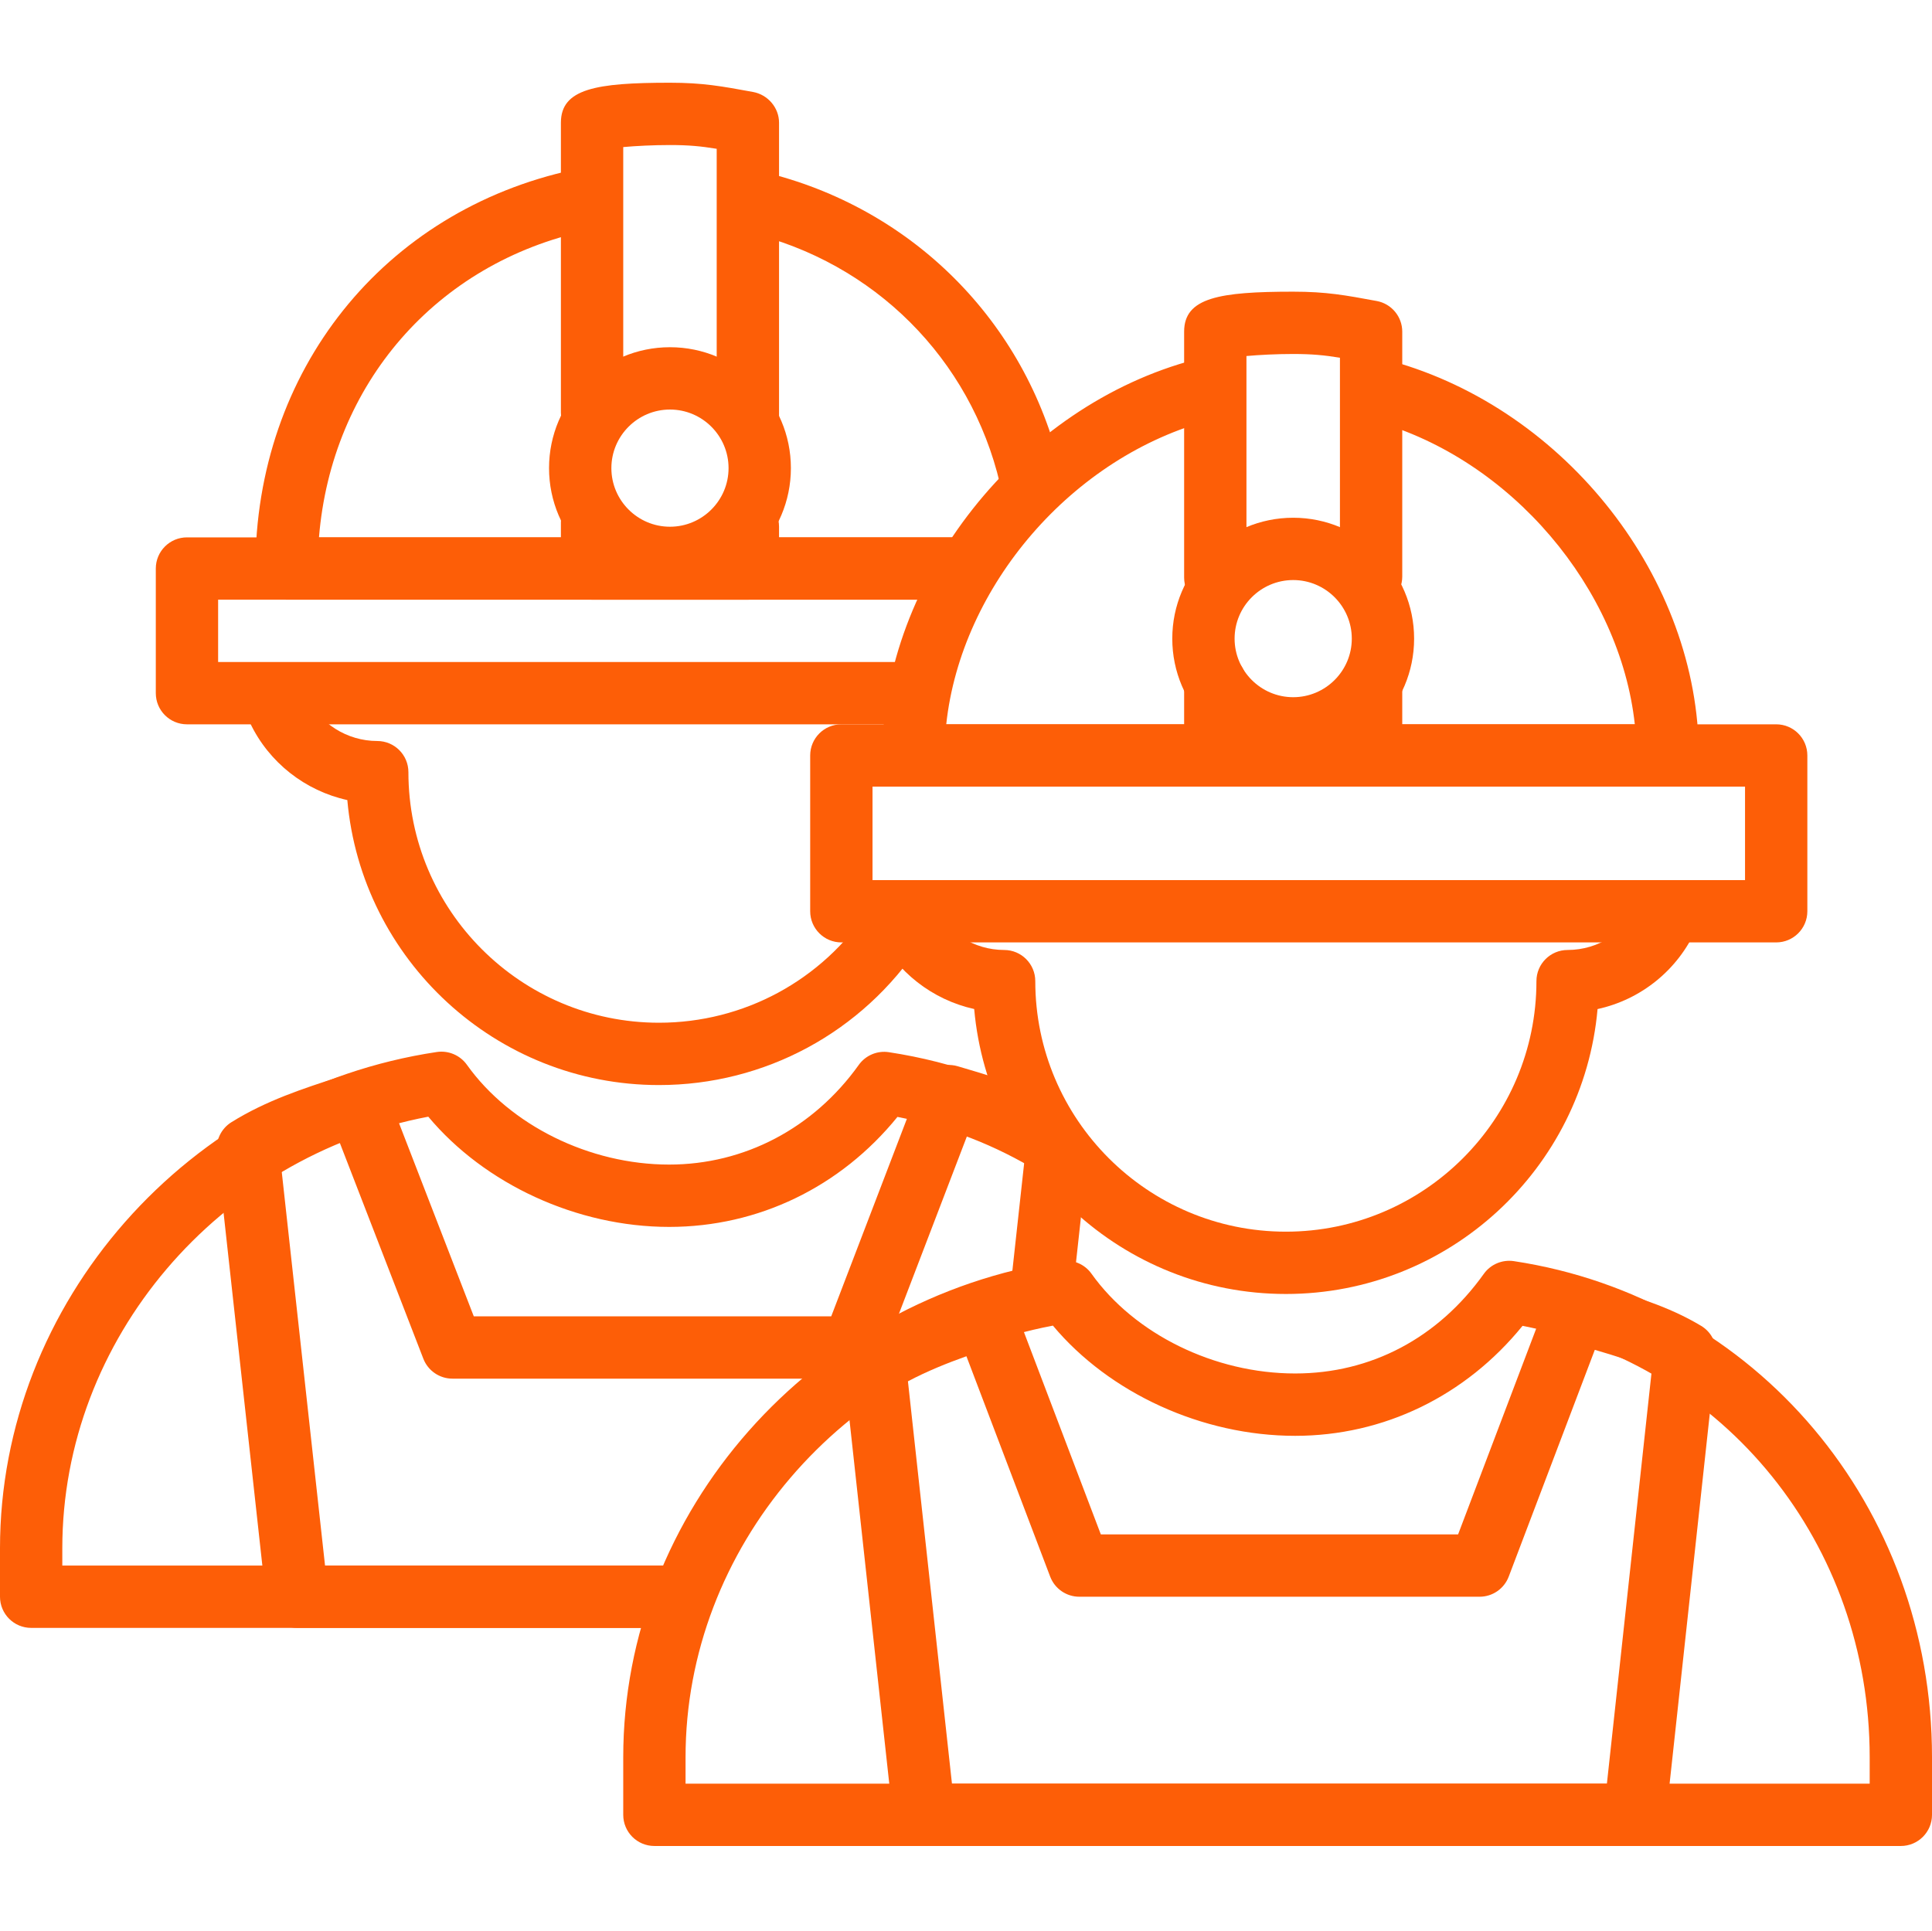 <!-- icon666.com - MILLIONS vector ICONS FREE --><svg viewBox="0 -18 423.253 423" xmlns="http://www.w3.org/2000/svg"><path fill="#fd5e07" d="m144.367 219.738c-35.738 0-65.176-27.496-68.277-62.441-9.203-2.02-17.188-8.219-21.312-16.914-1.613-3.406-.16-7.477 3.246-9.094 3.402-1.613 7.477-.164 9.094 3.242 2.824 5.973 8.922 9.824 15.531 9.824 3.766 0 6.824 3.055 6.824 6.828 0 30.273 24.629 54.898 54.895 54.898 18.547 0 35.711-9.266 45.914-24.793 2.07-3.152 6.305-4.027 9.457-1.957 3.148 2.07 4.027 6.305 1.953 9.453-12.738 19.379-34.168 30.953-57.324 30.953zm0 0"></path><path fill="#fd5e07" d="m210.219 113.391h-147.445c-3.766 0-6.824-3.055-6.824-6.824 0-43.297 28.02-78.41 69.723-87.375 3.695-.801 7.324 1.551 8.109 5.238.793 3.688-1.551 7.316-5.234 8.105-33.047 7.109-55.926 33.68-58.668 67.203h140.34c3.766 0 6.824 3.055 6.824 6.828 0 3.77-3.059 6.824-6.824 6.824zm0 0"></path><path fill="#fd5e07" d="m225.719 93.277c-3.098 0-5.902-2.121-6.641-5.262-6.453-27.426-27.59-48.539-55.168-55.102-3.668-.871-5.934-4.551-5.059-8.219.867-3.664 4.543-5.934 8.219-5.059 32.637 7.758 57.66 32.77 65.301 65.246.867 3.672-1.41 7.348-5.082 8.211-.527.125-1.059.184-1.57.184zm0 0"></path><path fill="#fd5e07" d="m163.84 113.391h-34.133c-3.77 0-6.828-3.055-6.828-6.824v-10.137c0-3.77 3.059-6.824 6.828-6.824s6.828 3.055 6.828 6.824v3.309h20.477v-2.352c0-3.773 3.059-6.828 6.828-6.828 3.77 0 6.828 3.055 6.828 6.828v9.18c0 3.77-3.059 6.824-6.828 6.824zm0 0"></path><path  fill="#fd5e07" d="m163.84 80.438c-3.77 0-6.828-3.055-6.828-6.824v-59.012c-3.465-.566-6.18-.824-10.238-.824-3.656 0-7.461.195-10.238.445v58.203c0 3.77-3.059 6.824-6.828 6.824s-6.828-3.055-6.828-6.824v-63.539c0-7.449 7.703-8.762 23.895-8.762 7.215 0 11.352.77 18.211 2.027 3.234.598 5.684 3.438 5.684 6.734v64.727c0 3.77-3.059 6.824-6.828 6.824zm0 0"></path><path fill="#fd5e07" d="m200.102 140.699h-159.141c-3.77 0-6.828-3.055-6.828-6.828v-27.305c0-3.773 3.059-6.828 6.828-6.828h169.254c3.766 0 6.824 3.055 6.824 6.828 0 3.77-3.059 6.824-6.824 6.824h-162.43v13.652h152.316c3.77 0 6.828 3.055 6.828 6.828 0 3.773-3.055 6.828-6.828 6.828zm0 0"></path><path fill="#fd5e07" d="m146.773 338.672h-139.945c-3.77 0-6.828-3.055-6.828-6.828v-10.605c0-53.82 41.148-100.574 95.711-108.746 2.527-.371 5.078.703 6.57 2.793 9.473 13.289 26.867 21.875 44.316 21.875 16.488 0 31.633-7.961 41.547-21.848 1.492-2.09 4.055-3.168 6.578-2.777 14.332 2.176 27.816 7.086 40.082 14.605 3.211 1.973 4.219 6.176 2.246 9.387-1.973 3.211-6.168 4.227-9.387 2.254-9.57-5.867-19.992-9.922-31.051-12.066-12.48 15.371-30.488 24.102-50.016 24.102-20.191 0-40.418-9.367-52.77-24.152-45.973 8.754-80.176 48.746-80.176 94.57v3.781h133.121c3.77 0 6.828 3.055 6.828 6.824 0 3.773-3.059 6.832-6.828 6.832zm0 0"></path><path  fill="#fd5e07" d="m228.238 271.137c-.25 0-.496-.012-.754-.039-3.75-.414-6.453-3.777-6.043-7.535l2.984-27.234c.41-3.746 3.793-6.469 7.531-6.039 3.75.41 6.453 3.777 6.043 7.531l-2.984 27.234c-.383 3.496-3.344 6.082-6.777 6.082zm0 0"></path><path  fill="#fd5e07"  d="m146.773 338.672h-81.68c-3.48 0-6.406-2.621-6.785-6.078l-10.793-98.176c-.285-2.613.949-5.152 3.188-6.547 7.648-4.754 15.773-7.387 23.633-9.926l1.984-.645c3.461-1.105 7.172.652 8.48 4.027l18.992 49.078h78.312l19.41-50.68c1.277-3.32 4.895-5.113 8.289-4.113 6.254 1.828 12.355 3.68 18.273 6.328 3.441 1.539 4.98 5.582 3.441 9.023-1.539 3.445-5.582 4.973-9.02 3.445-3.328-1.496-6.855-2.734-10.5-3.879l-18.824 49.145c-1.012 2.637-3.547 4.387-6.375 4.387h-87.684c-2.82 0-5.348-1.734-6.367-4.359l-18.348-47.414c-4.484 1.492-8.785 3.059-12.824 5.117l9.633 87.613h75.562c3.77 0 6.828 3.059 6.828 6.828 0 3.773-3.059 6.824-6.828 6.824zm0 0"></path><path fill="#fd5e07" d="m281.699 265.512c-35.738 0-65.176-27.496-68.277-62.434-9.129-2.016-17.074-8.141-21.219-16.727-1.637-3.395-.215-7.473 3.184-9.113 3.387-1.629 7.473-.219 9.113 3.18 2.852 5.906 8.926 9.723 15.48 9.723 3.766 0 6.824 3.055 6.824 6.824 0 30.27 24.629 54.895 54.895 54.895 30.27 0 54.895-24.625 54.895-54.895 0-3.77 3.059-6.824 6.828-6.824 6.781 0 12.945-4 15.703-10.191 1.535-3.457 5.562-5.016 9.012-3.461 3.445 1.531 4.996 5.566 3.461 9.008-4.039 9.078-12.152 15.531-21.613 17.59-3.109 34.938-32.547 62.426-68.285 62.426zm0 0"></path><path fill="#fd5e07" d="m365.348 154.352h-165.242c-3.766 0-6.824-3.055-6.824-6.828 0-38.594 30.145-76.707 68.629-86.766 3.652-.926 7.383 1.23 8.332 4.883.949 3.645-1.23 7.379-4.879 8.332-30.48 7.965-54.82 36.48-58.066 66.727h150.848c-3.234-29.77-27.109-58.133-57.004-66.441-3.633-1.016-5.762-4.773-4.75-8.406 1.012-3.625 4.77-5.734 8.402-4.758 38.41 10.676 67.375 47.836 67.375 86.426.008 3.777-3.047 6.832-6.82 6.832zm0 0"></path><path fill="#fd5e07" d="m300.375 154.352h-34.137c-3.766 0-6.824-3.055-6.824-6.828v-15.855c0-3.77 3.059-6.824 6.824-6.824 3.77 0 6.828 3.055 6.828 6.824v9.031h20.48v-7.898c0-3.773 3.059-6.828 6.828-6.828 3.766 0 6.824 3.055 6.824 6.828v14.723c0 3.773-3.059 6.828-6.824 6.828zm0 0"></path><path fill="#fd5e07" d="m266.238 115.379c-3.766 0-6.824-3.055-6.824-6.828v-53.887c0-7.445 7.703-8.758 23.895-8.758 7.273 0 11.43.773 18.312 2.047 3.23.602 5.578 3.43 5.578 6.715v53.656c0 3.77-3.059 6.824-6.824 6.824-3.77 0-6.828-3.055-6.828-6.824v-47.945c-3.43-.559-6.156-.82-10.238-.82-3.66 0-7.469.195-10.242.449v48.547c0 3.77-3.059 6.824-6.828 6.824zm0 0"></path><path fill="#fd5e07" d="m389.121 188.484h-204.801c-3.77 0-6.828-3.055-6.828-6.828v-34.133c0-3.77 3.059-6.824 6.828-6.824h204.801c3.766 0 6.824 3.055 6.824 6.824v34.133c0 3.773-3.059 6.828-6.824 6.828zm-197.973-13.652h191.145v-20.48h-191.145zm0 0"></path><path fill="#fd5e07" d="m416.426 386.457h-273.066c-3.77 0-6.824-3.055-6.824-6.824v-12.613c0-53.809 41.277-100.555 96.008-108.746 2.535-.363 5.078.699 6.57 2.793 9.469 13.281 26.984 21.863 44.617 21.863 16.605 0 31.289-7.75 41.344-21.836 1.496-2.094 4.051-3.156 6.582-2.777 53.074 8.039 91.598 53.762 91.598 108.699v12.613c0 3.773-3.059 6.828-6.828 6.828zm-266.238-13.652h259.414v-5.785c0-46.758-31.75-85.887-76.051-94.527-12.473 15.367-30.402 24.098-49.82 24.098-20.367 0-40.703-9.359-53.066-24.148-46.148 8.77-80.477 48.766-80.477 94.574zm0 0"></path><path fill="#fd5e07" d="m358.156 386.457h-155.727c-3.484 0-6.406-2.621-6.785-6.086l-10.793-98.68c-.285-2.605.953-5.152 3.188-6.539 8.555-5.312 17.711-8.5 25.625-11.066 3.465-1.113 7.195.668 8.484 4.066l19.016 50.039h78.266l19.414-51.16c1.27-3.328 4.902-5.125 8.293-4.133l3.023.867c7.48 2.141 15.215 4.352 22.508 8.727 2.285 1.367 3.562 3.941 3.277 6.598l-11 101.285c-.379 3.453-3.301 6.082-6.789 6.082zm-149.605-13.652h143.48l9.84-90.613c-3.867-1.828-7.988-3.133-12.488-4.441l-18.859 49.688c-1.008 2.652-3.547 4.406-6.383 4.406h-87.691c-2.832 0-5.375-1.754-6.379-4.398l-18.352-48.293c-4.23 1.508-8.617 3.273-12.812 5.492zm0 0"></path><path fill="#fd5e07" d="m283.309 148.41c-14.609 0-26.492-11.875-26.492-26.484s11.883-26.488 26.492-26.488c14.605 0 26.488 11.879 26.488 26.488s-11.883 26.484-26.488 26.484zm0-39.32c-7.078 0-12.84 5.762-12.84 12.836 0 7.07 5.762 12.832 12.84 12.832 7.074 0 12.836-5.762 12.836-12.832 0-7.074-5.762-12.836-12.836-12.836zm0 0"></path><path fill="#fd5e07" d="m146.773 111.055c-14.605 0-26.492-11.883-26.492-26.492s11.883-26.488 26.492-26.488c14.609 0 26.492 11.879 26.492 26.488s-11.887 26.492-26.492 26.492zm0-39.324c-7.074 0-12.836 5.762-12.836 12.836 0 7.078 5.762 12.84 12.836 12.84 7.074 0 12.836-5.762 12.836-12.84s-5.762-12.836-12.836-12.836zm0 0"></path></svg>